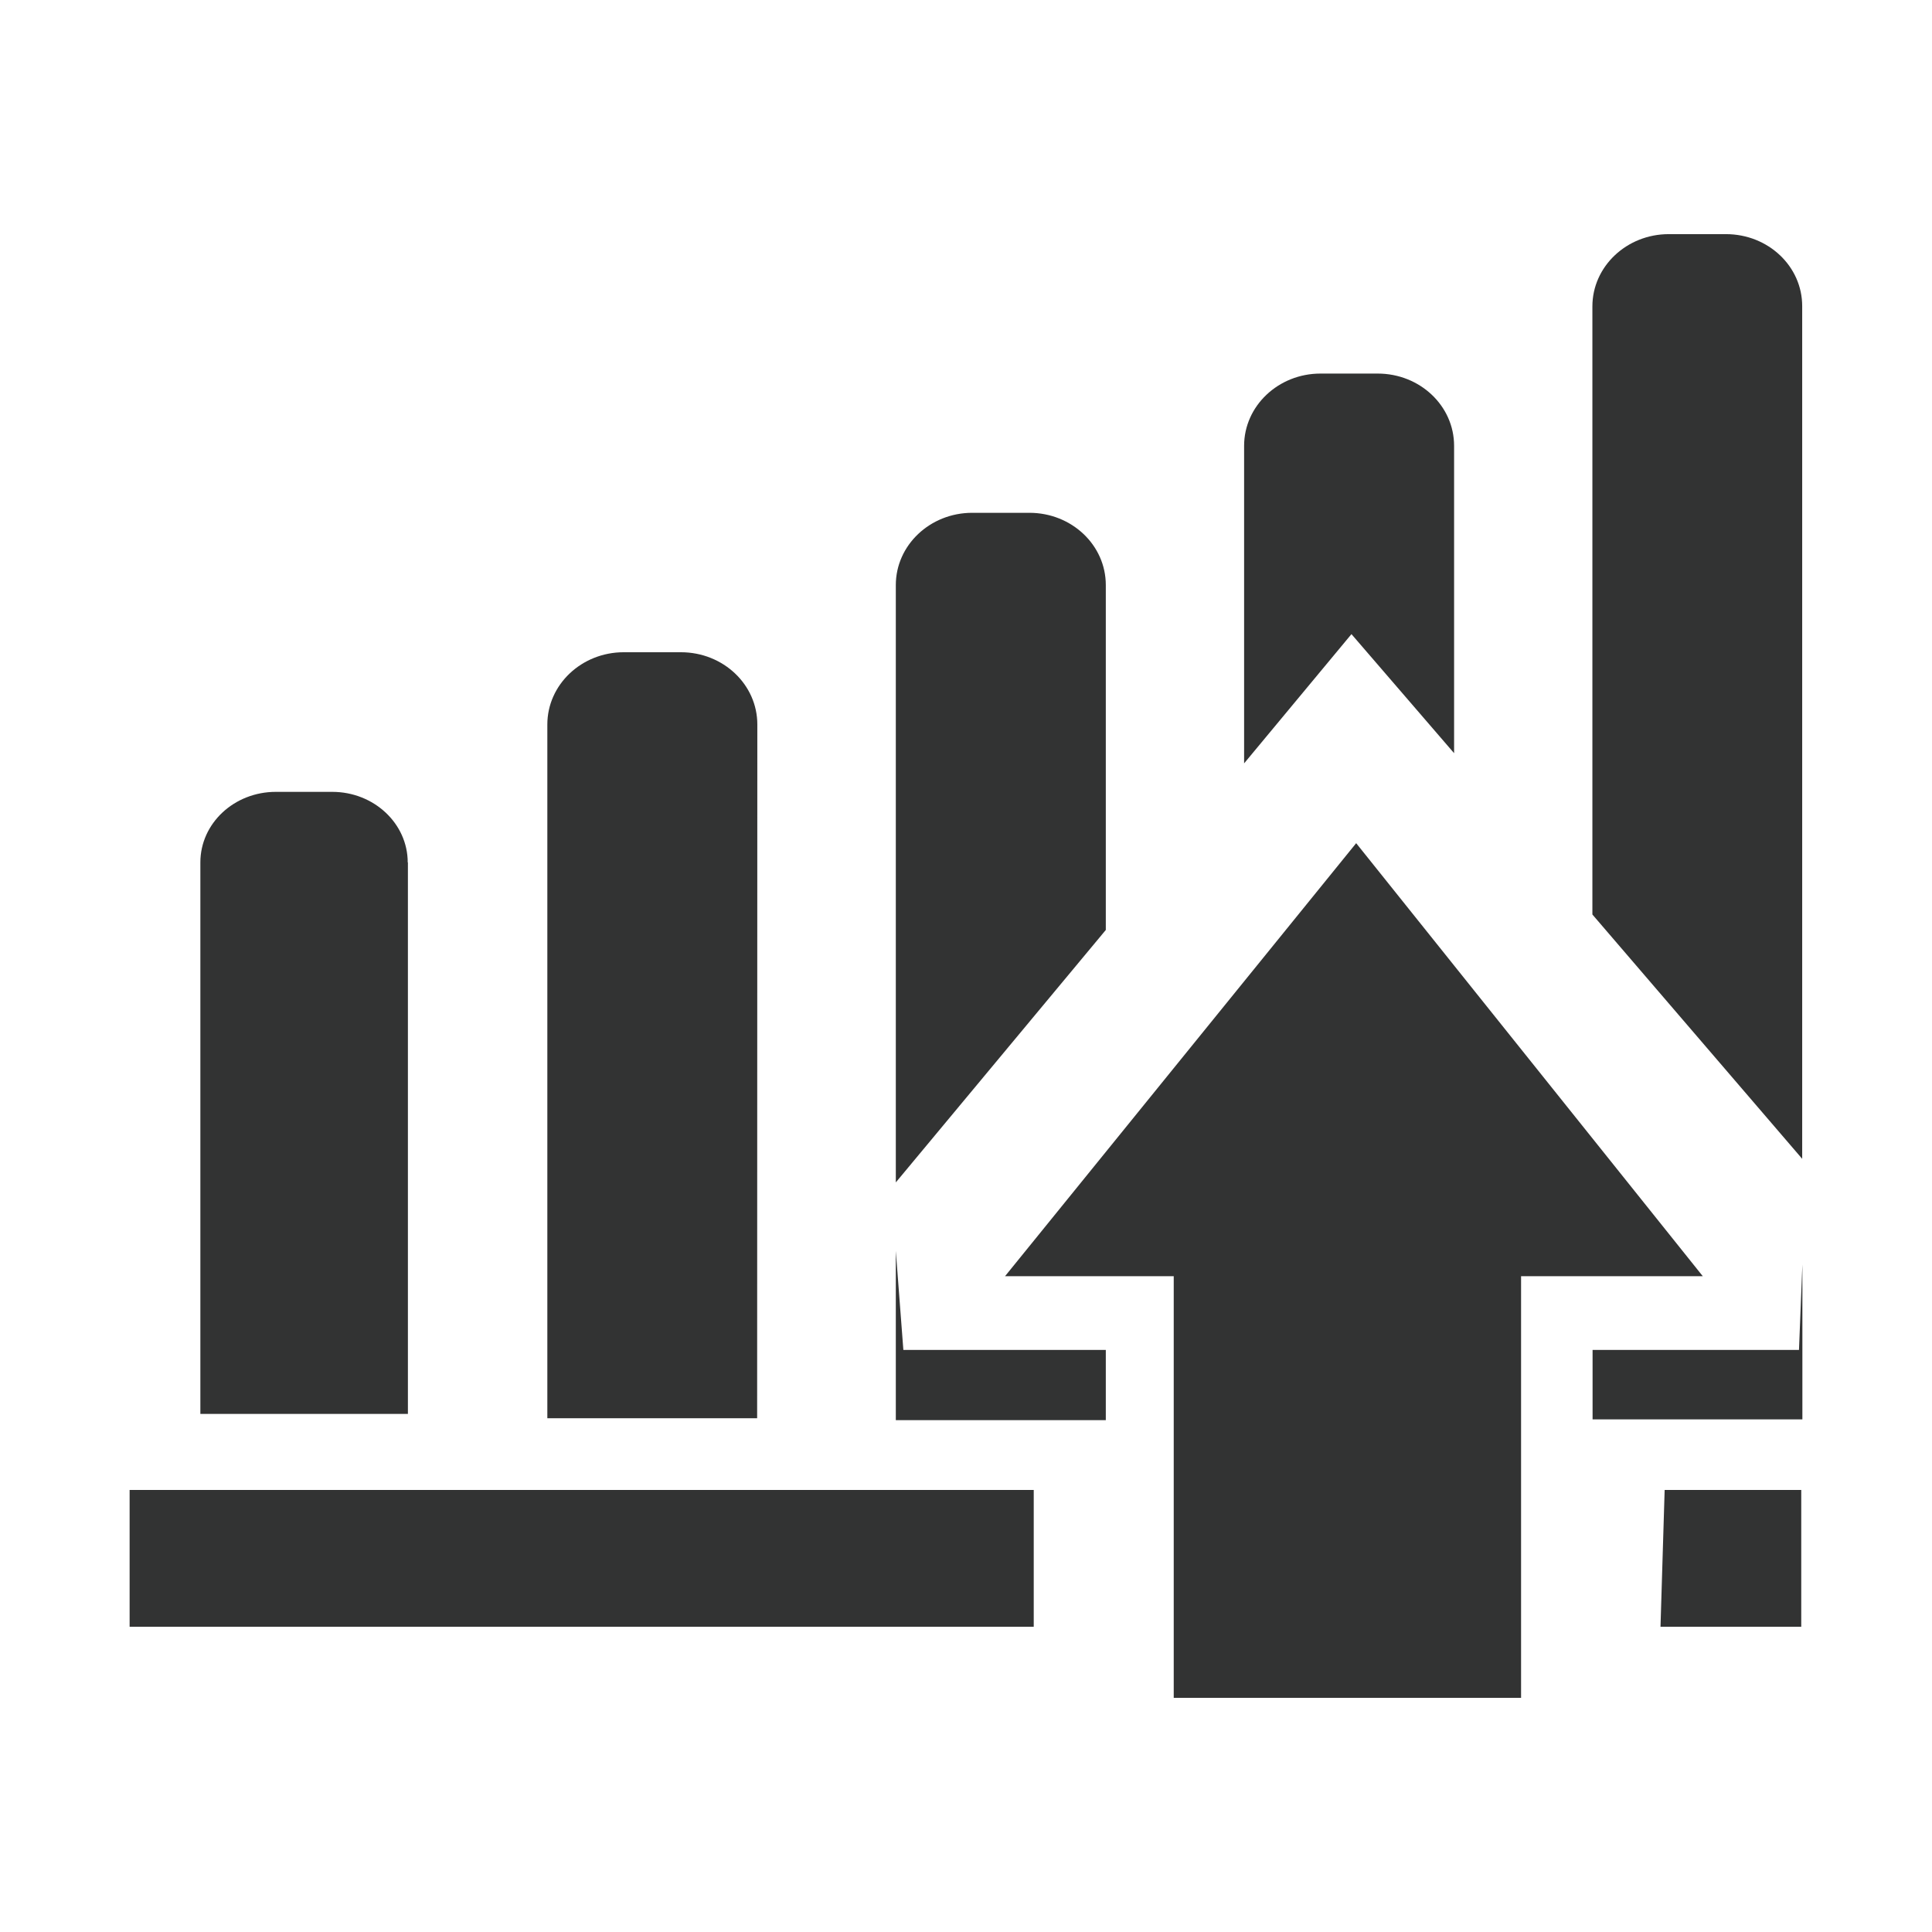 <?xml version="1.0" encoding="utf-8"?>
<!-- Generator: Adobe Illustrator 22.0.0, SVG Export Plug-In . SVG Version: 6.00 Build 0)  -->
<svg version="1.1" id="图层_1" xmlns="http://www.w3.org/2000/svg" xmlns:xlink="http://www.w3.org/1999/xlink" x="0px" y="0px"
	 viewBox="0 0 1024 1024" style="enable-background:new 0 0 1024 1024;" xml:space="preserve">
<style type="text/css">
	.st0{fill:#323333;}
</style>
<g>
	<g>
		<path class="st0" d="M68.7,862.2h479.2v-72.5H68.7V862.2z M216.1,457.1c0-20.6-17.9-37.4-40-37.4h-29.9c-22.1,0-40,16.7-40,37.4
			v292.3h110V457.1H216.1z M401.4,384c0-21.2-18.1-38.3-40.5-38.3h-30.3c-22.4,0-40.5,17.2-40.5,38.3v367.7h111.2L401.4,384
			L401.4,384z M770.7,399.2V236.3c0-21.2-18.1-38.3-40.5-38.3h-30.3c-22.4,0-40.5,17.2-40.5,38.3v168.3l56.9-68.5L770.7,399.2z
			 M586.1,310.1c0-21.2-18.1-38.3-40.5-38.3h-30.3c-22.4,0-40.5,17.2-40.5,38.3v316.6l111.3-133.8V310.1z M914.8,124.1h-30.3
			c-22.4,0-40.5,17.2-40.5,38.3v322.3l111.2,129.5V162.4C955.3,141.2,937.2,124.1,914.8,124.1z M844.1,715.5v36.8h111.2v-82.1
			l-1.8,45.3H844.1z M880.1,862.2h74.6v-72.5h-72.4L880.1,862.2z M474.8,663v89.7h111.3v-37.2H478.8L474.8,663z M718.8,446.9
			L532.7,676.4h89.4v223.5h184.1V676.4h96.3L718.8,446.9z"/>
	</g>
</g>
</svg>

